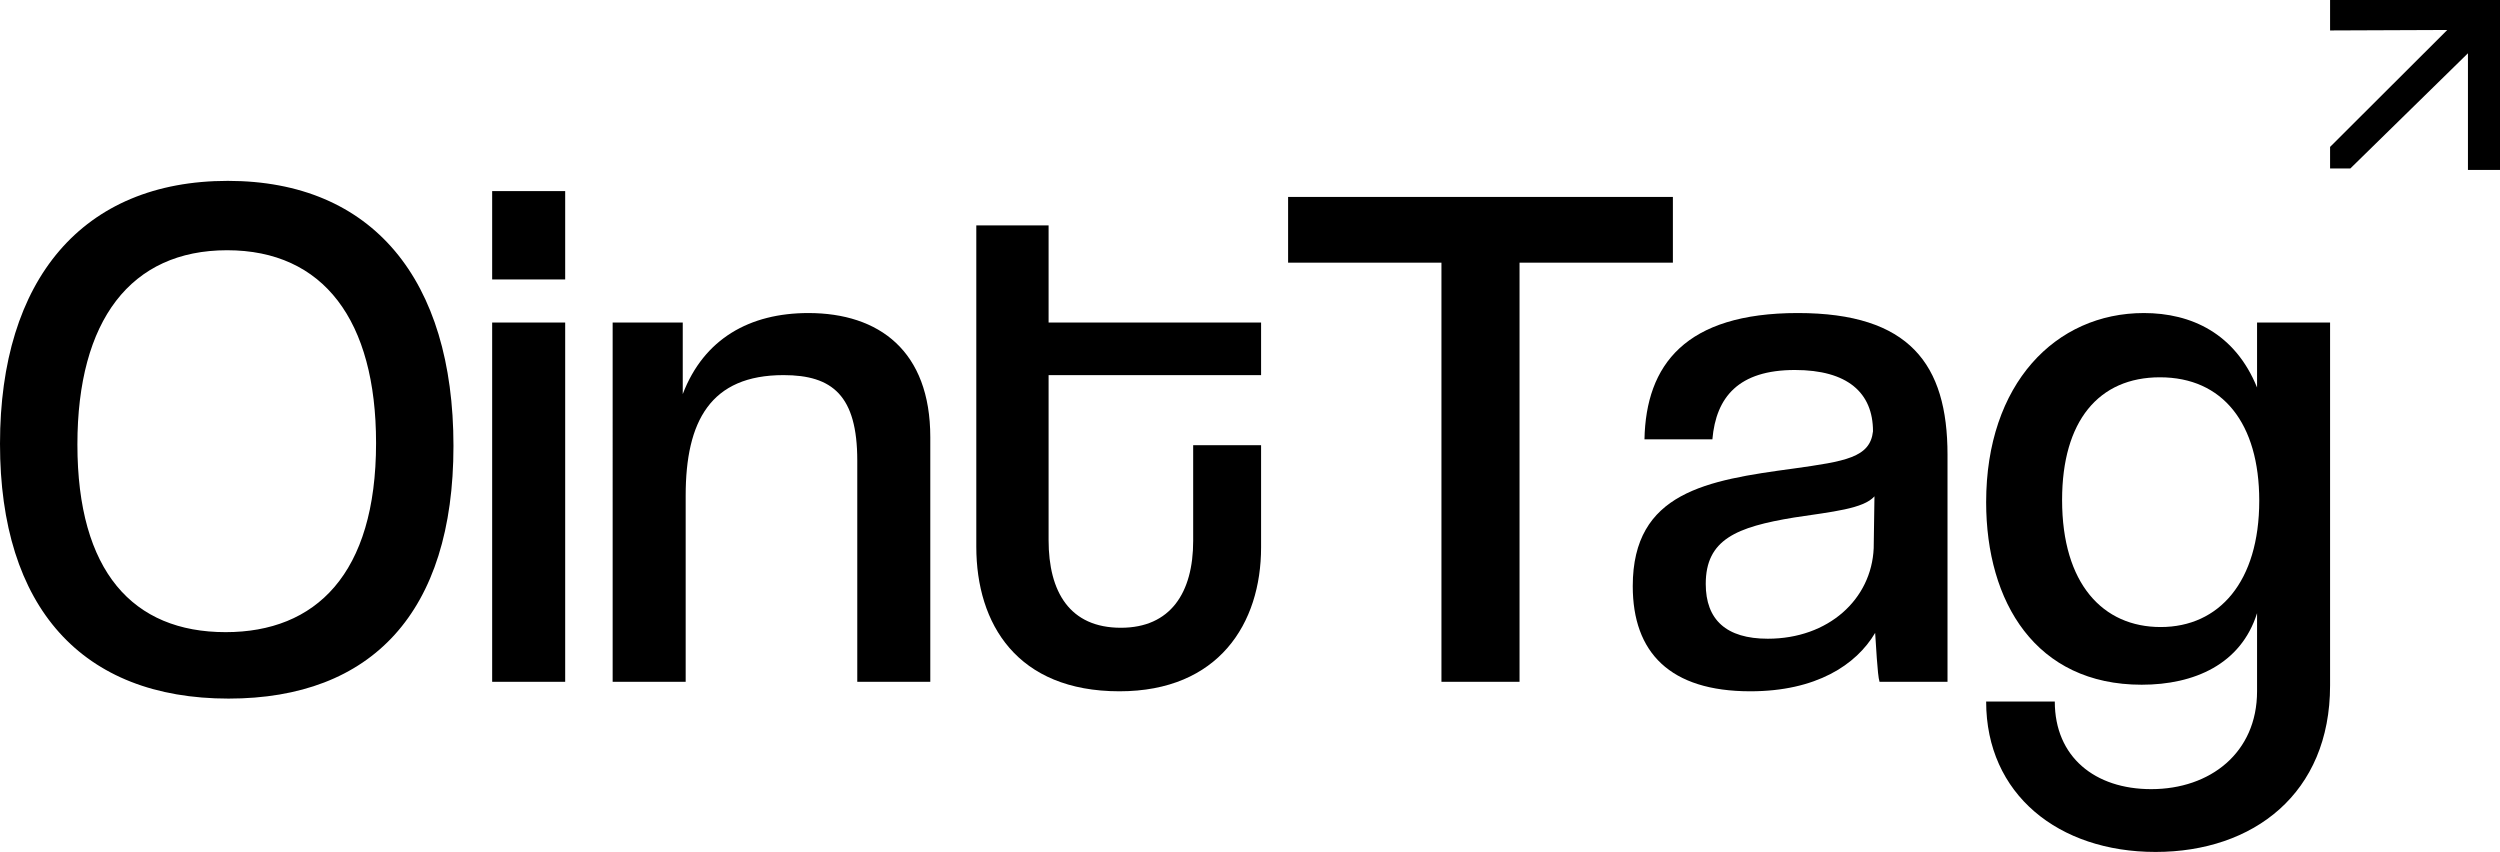 <svg id="Layer_1" data-name="Layer 1" xmlns="http://www.w3.org/2000/svg" viewBox="0 0 684.73 233.34"><path d="M159.43,494.7c0-45,22.6-72,62.4-72,39.6,0,61.8,27,61.8,72.6s-22.4,69.2-61.6,69.2C181.83,564.5,159.43,539.5,159.43,494.7Zm103-.2c0-33.6-14.4-52.8-40.8-52.8s-41,19.2-41,53.2c0,34.8,15.2,51.4,40.6,51.4C245.83,546.3,262.43,530.5,262.43,494.5Z" transform="translate(-159.43 -373.16)"/><path d="M294.23,449.7V425.5h20v24.2Zm0,110.2V461.5h20v98.4Z" transform="translate(-159.43 -373.16)"/><path d="M394.23,559.9V499.3c0-17.8-6.8-23.4-20.2-23.4-20,0-26.8,12.6-26.8,33v51h-20V461.5h19.2v19.6c5.8-15.2,18.4-22.2,34.4-22.2,19.4,0,33.4,10.4,33.4,34v67Z" transform="translate(-159.43 -373.16)"/><path d="M486.23,495.1h18.6v28c0,20.8-11.6,39.4-38.8,39.4-28,0-39.2-18.4-39.2-39.6v-88h19.8v26.6h58.2v14.4h-58.2v45.2c0,14.2,5.8,24,19.8,24,13.6,0,19.8-9.6,19.8-23.8Z" transform="translate(-159.43 -373.16)"/><path d="M554.23,559.9V445.1h-42v-18H617.62v18h-42V559.9Z" transform="translate(-159.43 -373.16)"/><path d="M674.22,559.9c-.6-1.8-1-11-1.2-13.4-5.19,8.8-16.19,16-34.19,16-22,0-32.2-10.6-32.2-28.8,0-25.8,20.4-29,44-32.2,14.21-2,21-3,21.8-10.2,0-10.6-7-16.8-21.39-16.8-15.41,0-21.6,7.4-22.6,19h-18.6c.4-20.4,11.2-34.6,42-34.6,30.59,0,41,14,41,38.8v62.2Zm-1.39-50.8c-3,3.4-11.41,4.2-22,5.8-15.8,2.6-24.21,6-24.21,18.2,0,9.8,5.61,15,17,15,16.6,0,28.4-10.8,29-24.8Z" transform="translate(-159.43 -373.16)"/><path d="M777.62,541.1c-4.4,14-17.2,19.6-31.6,19.6-29,0-42.6-22.6-42.6-50,0-32.4,19-51.8,43.2-51.8,13,0,25,5.6,31,20.4V461.5h20v99.4c0,29.6-21,45.6-47.8,45.6-26.6,0-46.4-15.8-46.4-41.2h18.8c0,15.2,11,24,26.4,24,16.2,0,29-10,29-26.8Zm.6-30.8c0-21.2-10-33.8-27.2-33.8-16.8,0-26.8,12-26.8,33.6,0,23,11.2,34.8,27,34.8C767.22,544.9,778.22,532.5,778.22,510.3Z" transform="translate(-159.43 -373.16)"/><polygon points="684.73 0 684.73 46.54 675.95 46.54 675.95 14.59 643.73 46.15 638.19 46.15 638.19 40.24 670.29 8.21 638.19 8.34 638.19 0 684.73 0"/></svg>
